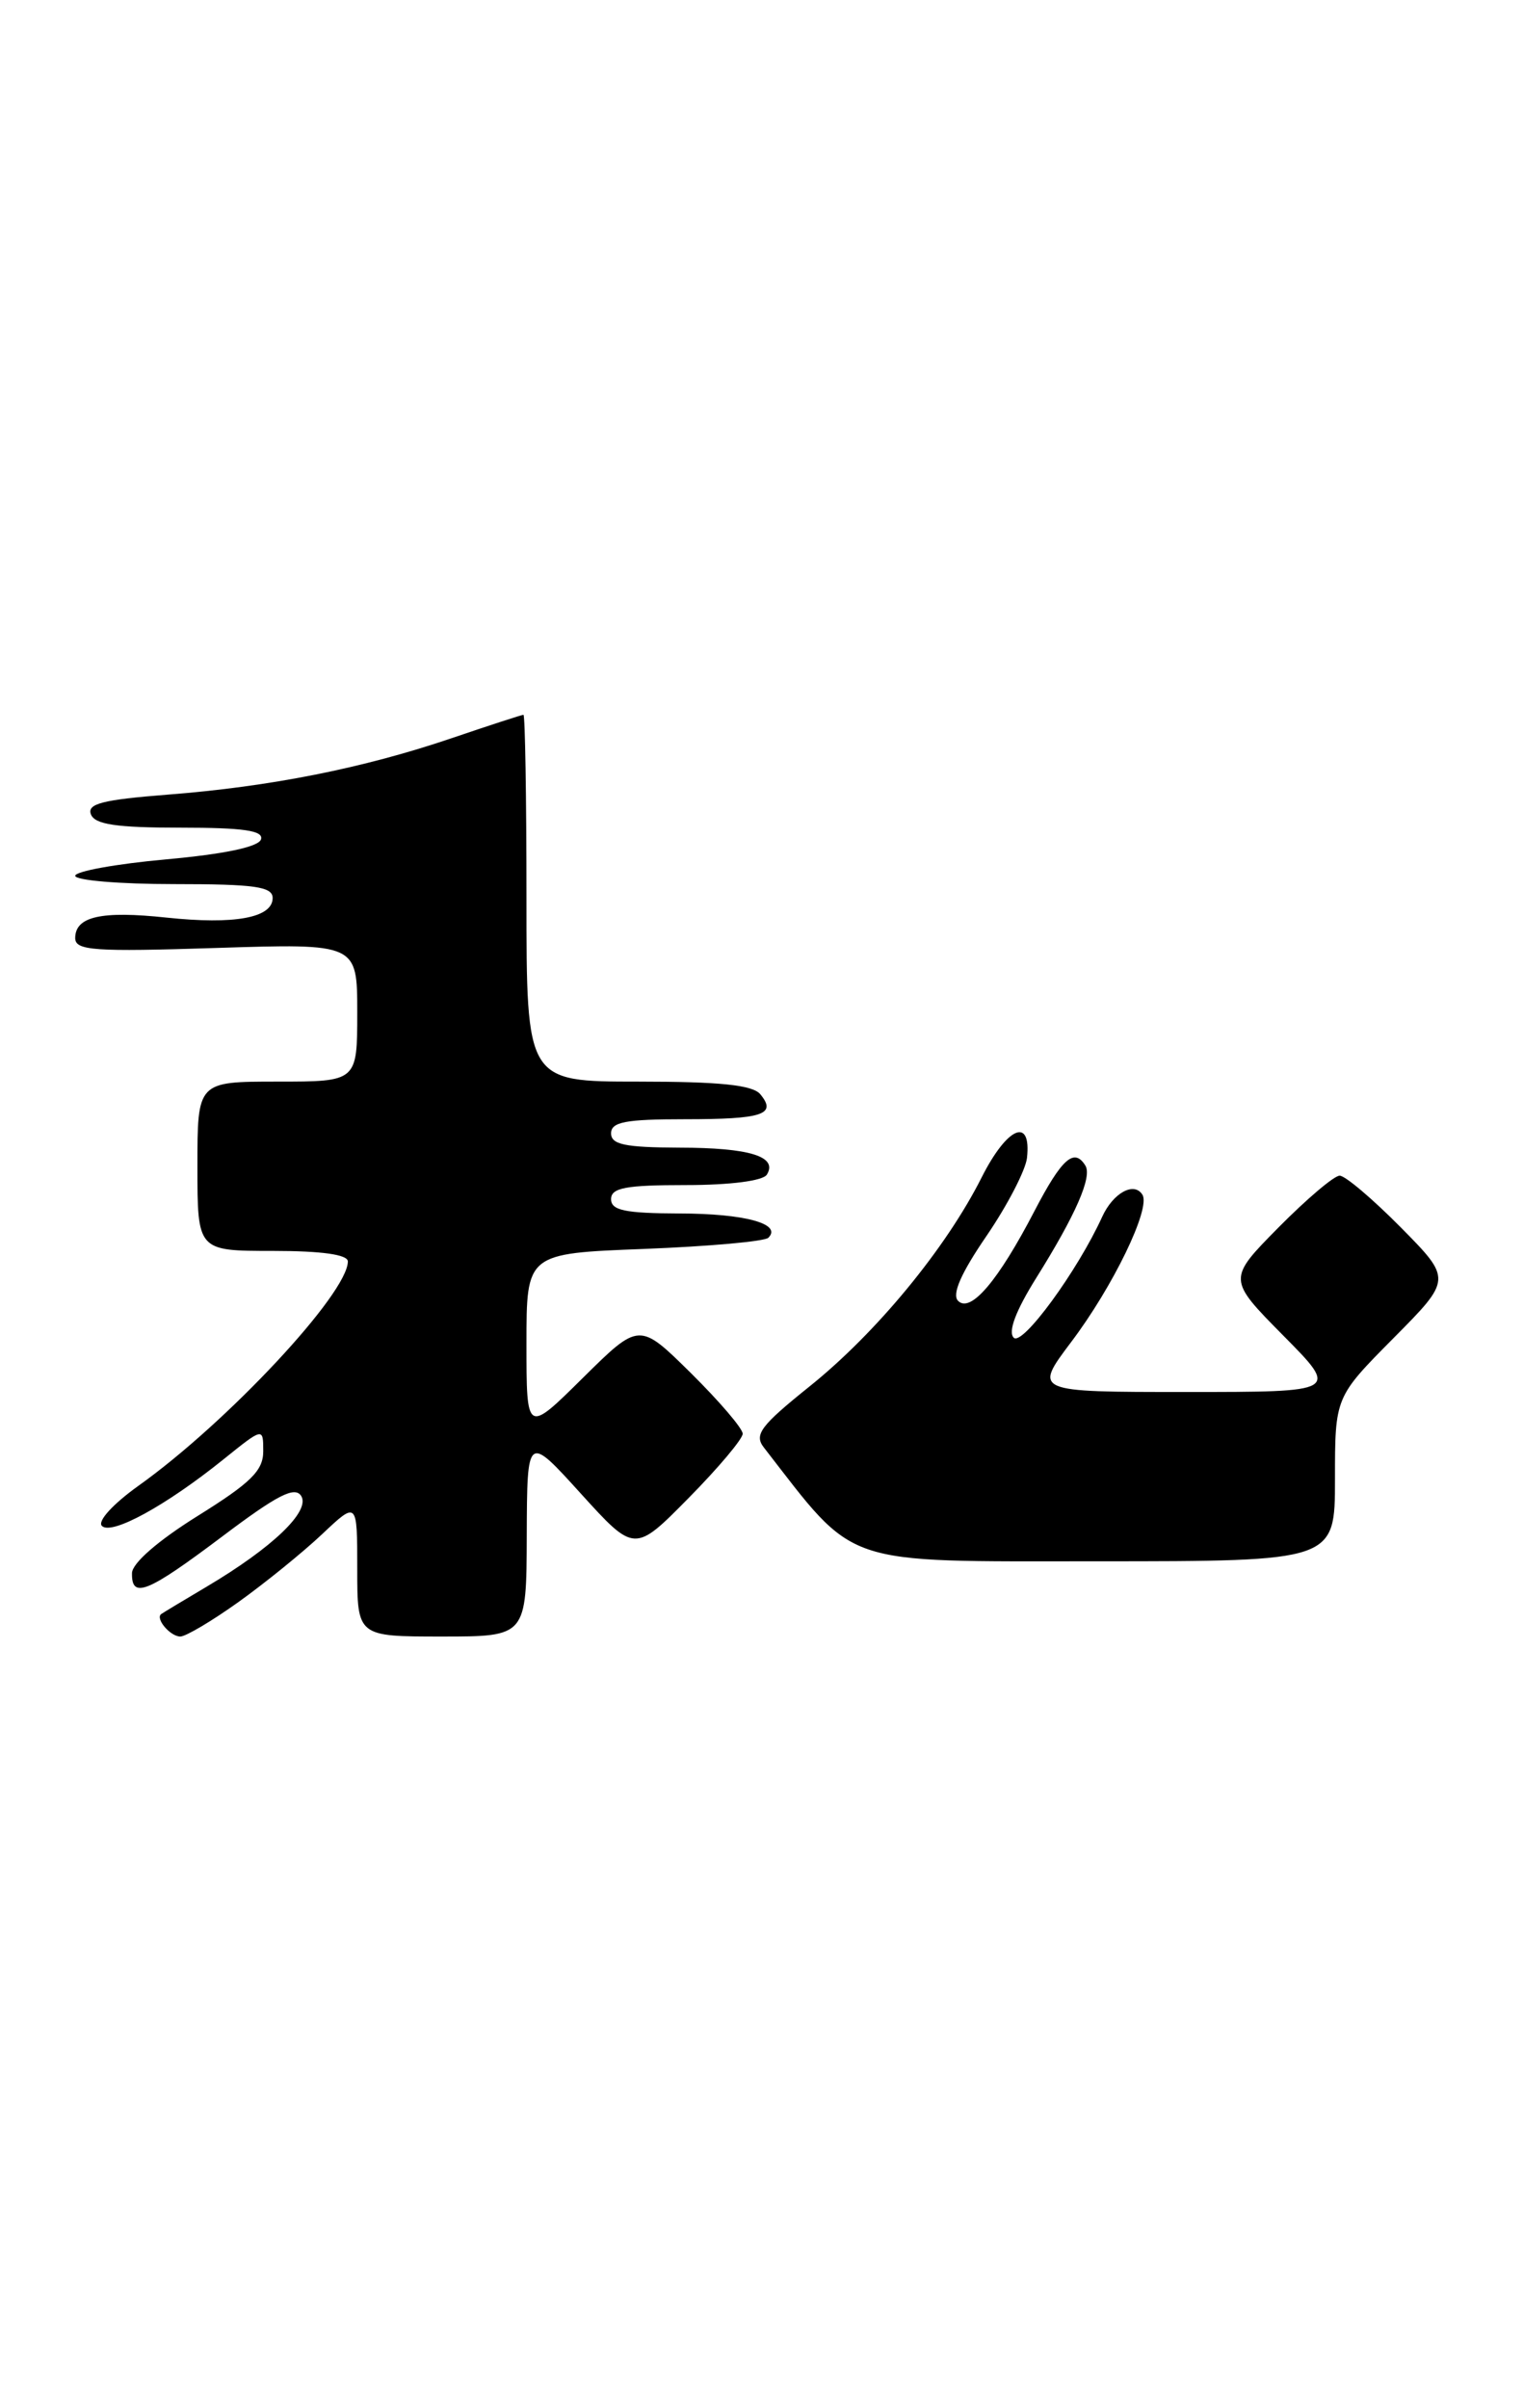 <?xml version="1.0" encoding="UTF-8" standalone="no"?>
<!DOCTYPE svg PUBLIC "-//W3C//DTD SVG 1.1//EN" "http://www.w3.org/Graphics/SVG/1.1/DTD/svg11.dtd" >
<svg xmlns="http://www.w3.org/2000/svg" xmlns:xlink="http://www.w3.org/1999/xlink" version="1.1" viewBox="0 0 162 256">
 <g >
 <path fill="currentColor"
d=" M 25.37 170.33 C 28.19 168.31 32.19 165.07 34.25 163.13 C 38.00 159.59 38.00 159.59 38.00 166.80 C 38.00 174.00 38.00 174.00 47.00 174.00 C 56.00 174.00 56.00 174.00 56.03 163.25 C 56.07 152.50 56.07 152.50 61.78 158.80 C 67.50 165.10 67.50 165.10 73.25 159.27 C 76.41 156.07 79.00 152.99 79.00 152.44 C 79.00 151.88 76.52 148.99 73.50 146.00 C 68.00 140.57 68.00 140.57 62.00 146.50 C 56.00 152.44 56.00 152.44 56.00 142.85 C 56.00 133.27 56.00 133.27 68.51 132.79 C 75.40 132.52 81.35 131.99 81.73 131.60 C 83.22 130.12 79.23 129.03 72.25 129.02 C 66.48 129.00 65.00 128.69 65.00 127.50 C 65.00 126.29 66.55 126.00 72.94 126.00 C 77.69 126.00 81.16 125.55 81.57 124.89 C 82.76 122.96 79.74 122.03 72.25 122.02 C 66.48 122.00 65.00 121.69 65.00 120.50 C 65.00 119.29 66.54 119.00 72.83 119.00 C 81.15 119.00 82.66 118.50 80.87 116.34 C 80.05 115.36 76.59 115.00 67.88 115.00 C 56.00 115.00 56.00 115.00 56.00 95.50 C 56.00 84.78 55.85 76.00 55.68 76.00 C 55.50 76.00 52.06 77.12 48.03 78.49 C 38.67 81.67 28.77 83.64 17.81 84.49 C 10.91 85.03 9.24 85.46 9.67 86.58 C 10.08 87.66 12.37 88.00 19.19 88.00 C 25.92 88.00 28.06 88.31 27.76 89.25 C 27.49 90.05 23.86 90.81 17.67 91.37 C 12.35 91.85 8.00 92.64 8.00 93.12 C 8.00 93.60 12.72 94.00 18.50 94.00 C 27.11 94.00 29.00 94.27 29.00 95.48 C 29.00 97.59 24.94 98.33 17.70 97.56 C 10.78 96.82 8.00 97.44 8.00 99.74 C 8.00 101.07 10.00 101.21 23.00 100.79 C 38.00 100.31 38.00 100.31 38.00 107.65 C 38.00 115.00 38.00 115.00 29.50 115.00 C 21.00 115.00 21.00 115.00 21.00 124.00 C 21.00 133.00 21.00 133.00 29.00 133.00 C 34.22 133.00 37.00 133.39 37.00 134.12 C 37.00 137.51 24.19 151.23 14.73 157.97 C 12.03 159.90 10.34 161.74 10.84 162.24 C 11.86 163.26 17.66 160.08 23.75 155.18 C 28.00 151.76 28.00 151.76 28.00 154.30 C 28.00 156.36 26.69 157.65 21.04 161.17 C 16.82 163.80 14.07 166.19 14.04 167.25 C 13.98 170.05 15.67 169.36 23.67 163.34 C 29.52 158.93 31.37 157.99 32.04 159.06 C 33.03 160.67 29.01 164.53 22.00 168.69 C 19.52 170.16 17.34 171.47 17.15 171.61 C 16.49 172.09 18.11 174.00 19.18 174.00 C 19.76 174.00 22.54 172.35 25.37 170.33 Z  M 142.00 157.28 C 142.00 148.55 142.00 148.55 148.22 142.28 C 154.44 136.01 154.44 136.01 149.00 130.50 C 146.01 127.48 143.09 125.00 142.50 125.00 C 141.91 125.00 138.99 127.48 136.00 130.50 C 130.57 136.00 130.57 136.00 136.50 142.00 C 142.44 148.00 142.44 148.00 126.19 148.00 C 109.94 148.00 109.94 148.00 113.93 142.70 C 118.39 136.80 122.42 128.48 121.52 127.03 C 120.64 125.60 118.40 126.83 117.24 129.37 C 114.61 135.14 108.75 143.15 107.83 142.23 C 107.20 141.60 108.04 139.37 110.22 135.88 C 114.43 129.15 116.19 125.12 115.45 123.93 C 114.26 122.00 112.94 123.18 110.04 128.75 C 106.17 136.20 103.24 139.64 101.91 138.31 C 101.23 137.63 102.21 135.38 104.94 131.40 C 107.16 128.15 109.09 124.42 109.24 123.11 C 109.72 118.69 107.13 119.81 104.42 125.18 C 100.62 132.73 93.22 141.71 86.11 147.41 C 80.89 151.60 80.19 152.54 81.25 153.90 C 91.18 166.68 89.19 166.00 116.69 166.00 C 142.00 166.00 142.00 166.00 142.00 157.28 Z "/>
</g>
</svg>